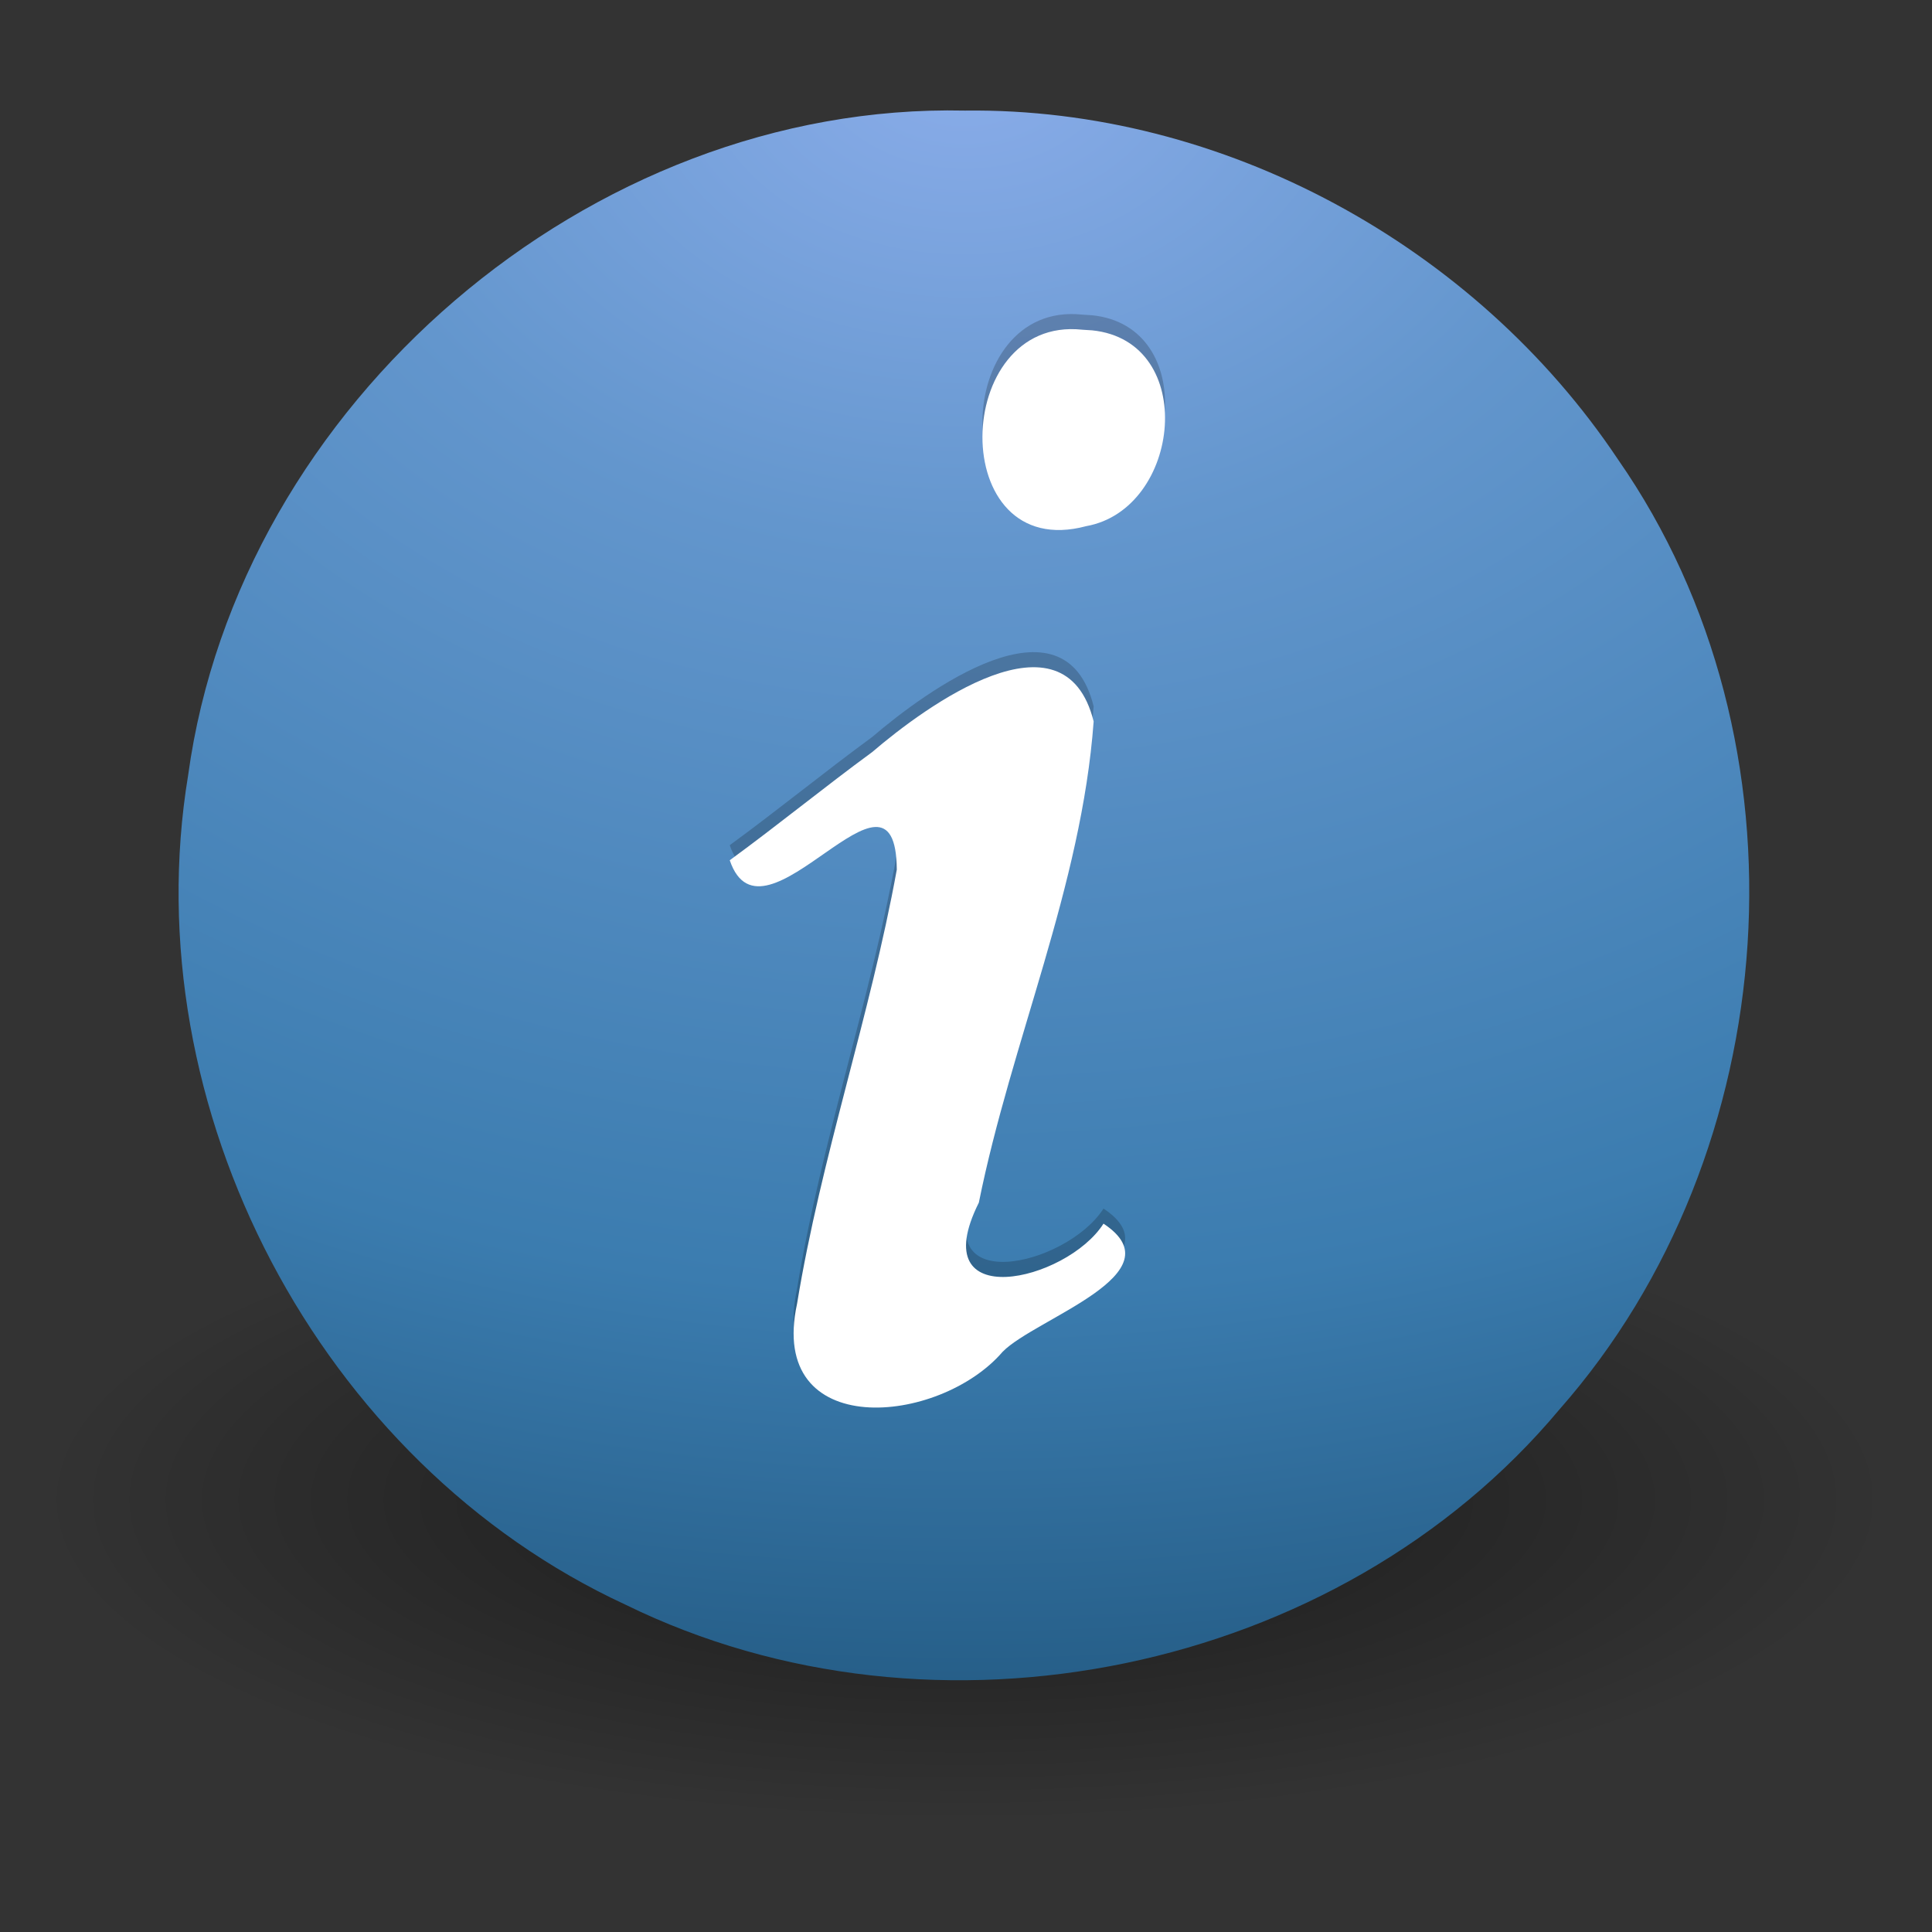 <?xml version="1.0" encoding="UTF-8" standalone="no"?><!DOCTYPE svg PUBLIC "-//W3C//DTD SVG 1.1//EN" "http://www.w3.org/Graphics/SVG/1.1/DTD/svg11.dtd"><svg xmlns="http://www.w3.org/2000/svg" height="64" version="1.1" viewBox="0 0 128 128" width="64"><rect x="0" y="0" width="128" height="128" fill="#333333" stroke="none"/><defs><radialGradient cx="23.896" cy="3.99" gradientTransform="matrix(0 6.102 -8.055 0 96.062 -142.42)" gradientUnits="userSpaceOnUse" id="b" r="20.397"><stop offset="0" stop-color="#8badea"/><stop offset="0.262" stop-color="#6396cd"/><stop offset="0.661" stop-color="#3b7caf"/><stop offset="1" stop-color="#194c70"/></radialGradient><radialGradient cx="62.625" cy="4.625" gradientTransform="matrix(5.775 0 0 2.009 -297.74 90.066)" gradientUnits="userSpaceOnUse" id="a" r="10.625"><stop offset="0"/><stop offset="1" stop-opacity="0"/></radialGradient></defs><path d="m125.28 99.353c-1.063 8.372-9.981 11.956-16.852 14.644-23.736 8.04-49.564 8.174-74.08 4.063-10.354-1.991-21.188-5.06-29.145-12.295-6.025-6.576-0.089-15.01 6.781-17.72 13.499-7.205 29.13-8.872 44.176-9.84 19.227-0.772 39.083 0.856 56.969 8.405 5.245 2.384 11.684 6.385 12.151 12.743z" fill="url(#a)" fill-rule="evenodd" opacity="0.5"/><path d="m63.922 7.327c-24.852-0.549-48.088 19.422-51.457 44.031-3.634 22.042 8.673 45.574 28.993 54.965 20.464 10.027 47.188 4.596 61.856-12.94 15.028-17.051 16.925-44.218 3.879-62.949-9.463-14.17-26.169-23.319-43.271-23.107z" fill="url(#b)" stroke-linecap="round" stroke-linejoin="round" stroke-width="0.999"/><path d="m48.348 55.995c2.198 6.475 11.008-8.003 11.067 0.623-1.755 9.679-5.019 19.05-6.607 28.757-1.979 9.133 9.429 8.076 13.624 3.179 2.186-2.219 11.676-5.18 6.678-8.483-2.462 3.853-11.968 6.019-8.259-1.393 2.157-10.705 6.806-20.945 7.606-31.882-1.937-7.75-11.15-0.986-14.675 2.034-3.185 2.335-6.244 4.835-9.433 7.165zm23.346-35.151c-8.682-0.924-9.021 15.502 0.269 13.016 6.297-1.125 7.455-12.25 0.394-12.973l-0.333-0.021-0.33-0.021z" opacity="0.2" stroke-width="2.67"/><path d="m48.348 56.994c2.198 6.475 11.008-8.003 11.067 0.623-1.755 9.679-5.019 19.05-6.607 28.757-1.979 9.133 9.429 8.076 13.624 3.179 2.186-2.219 11.676-5.18 6.678-8.483-2.462 3.853-11.968 6.019-8.259-1.393 2.157-10.705 6.806-20.945 7.606-31.882-1.937-7.75-11.15-0.986-14.675 2.034-3.185 2.335-6.244 4.835-9.433 7.165zm23.346-35.151c-8.682-0.924-9.021 15.502 0.269 13.016 6.297-1.125 7.455-12.25 0.394-12.973l-0.333-0.021-0.33-0.021z" fill="#fff" stroke-width="2.67"/></svg>